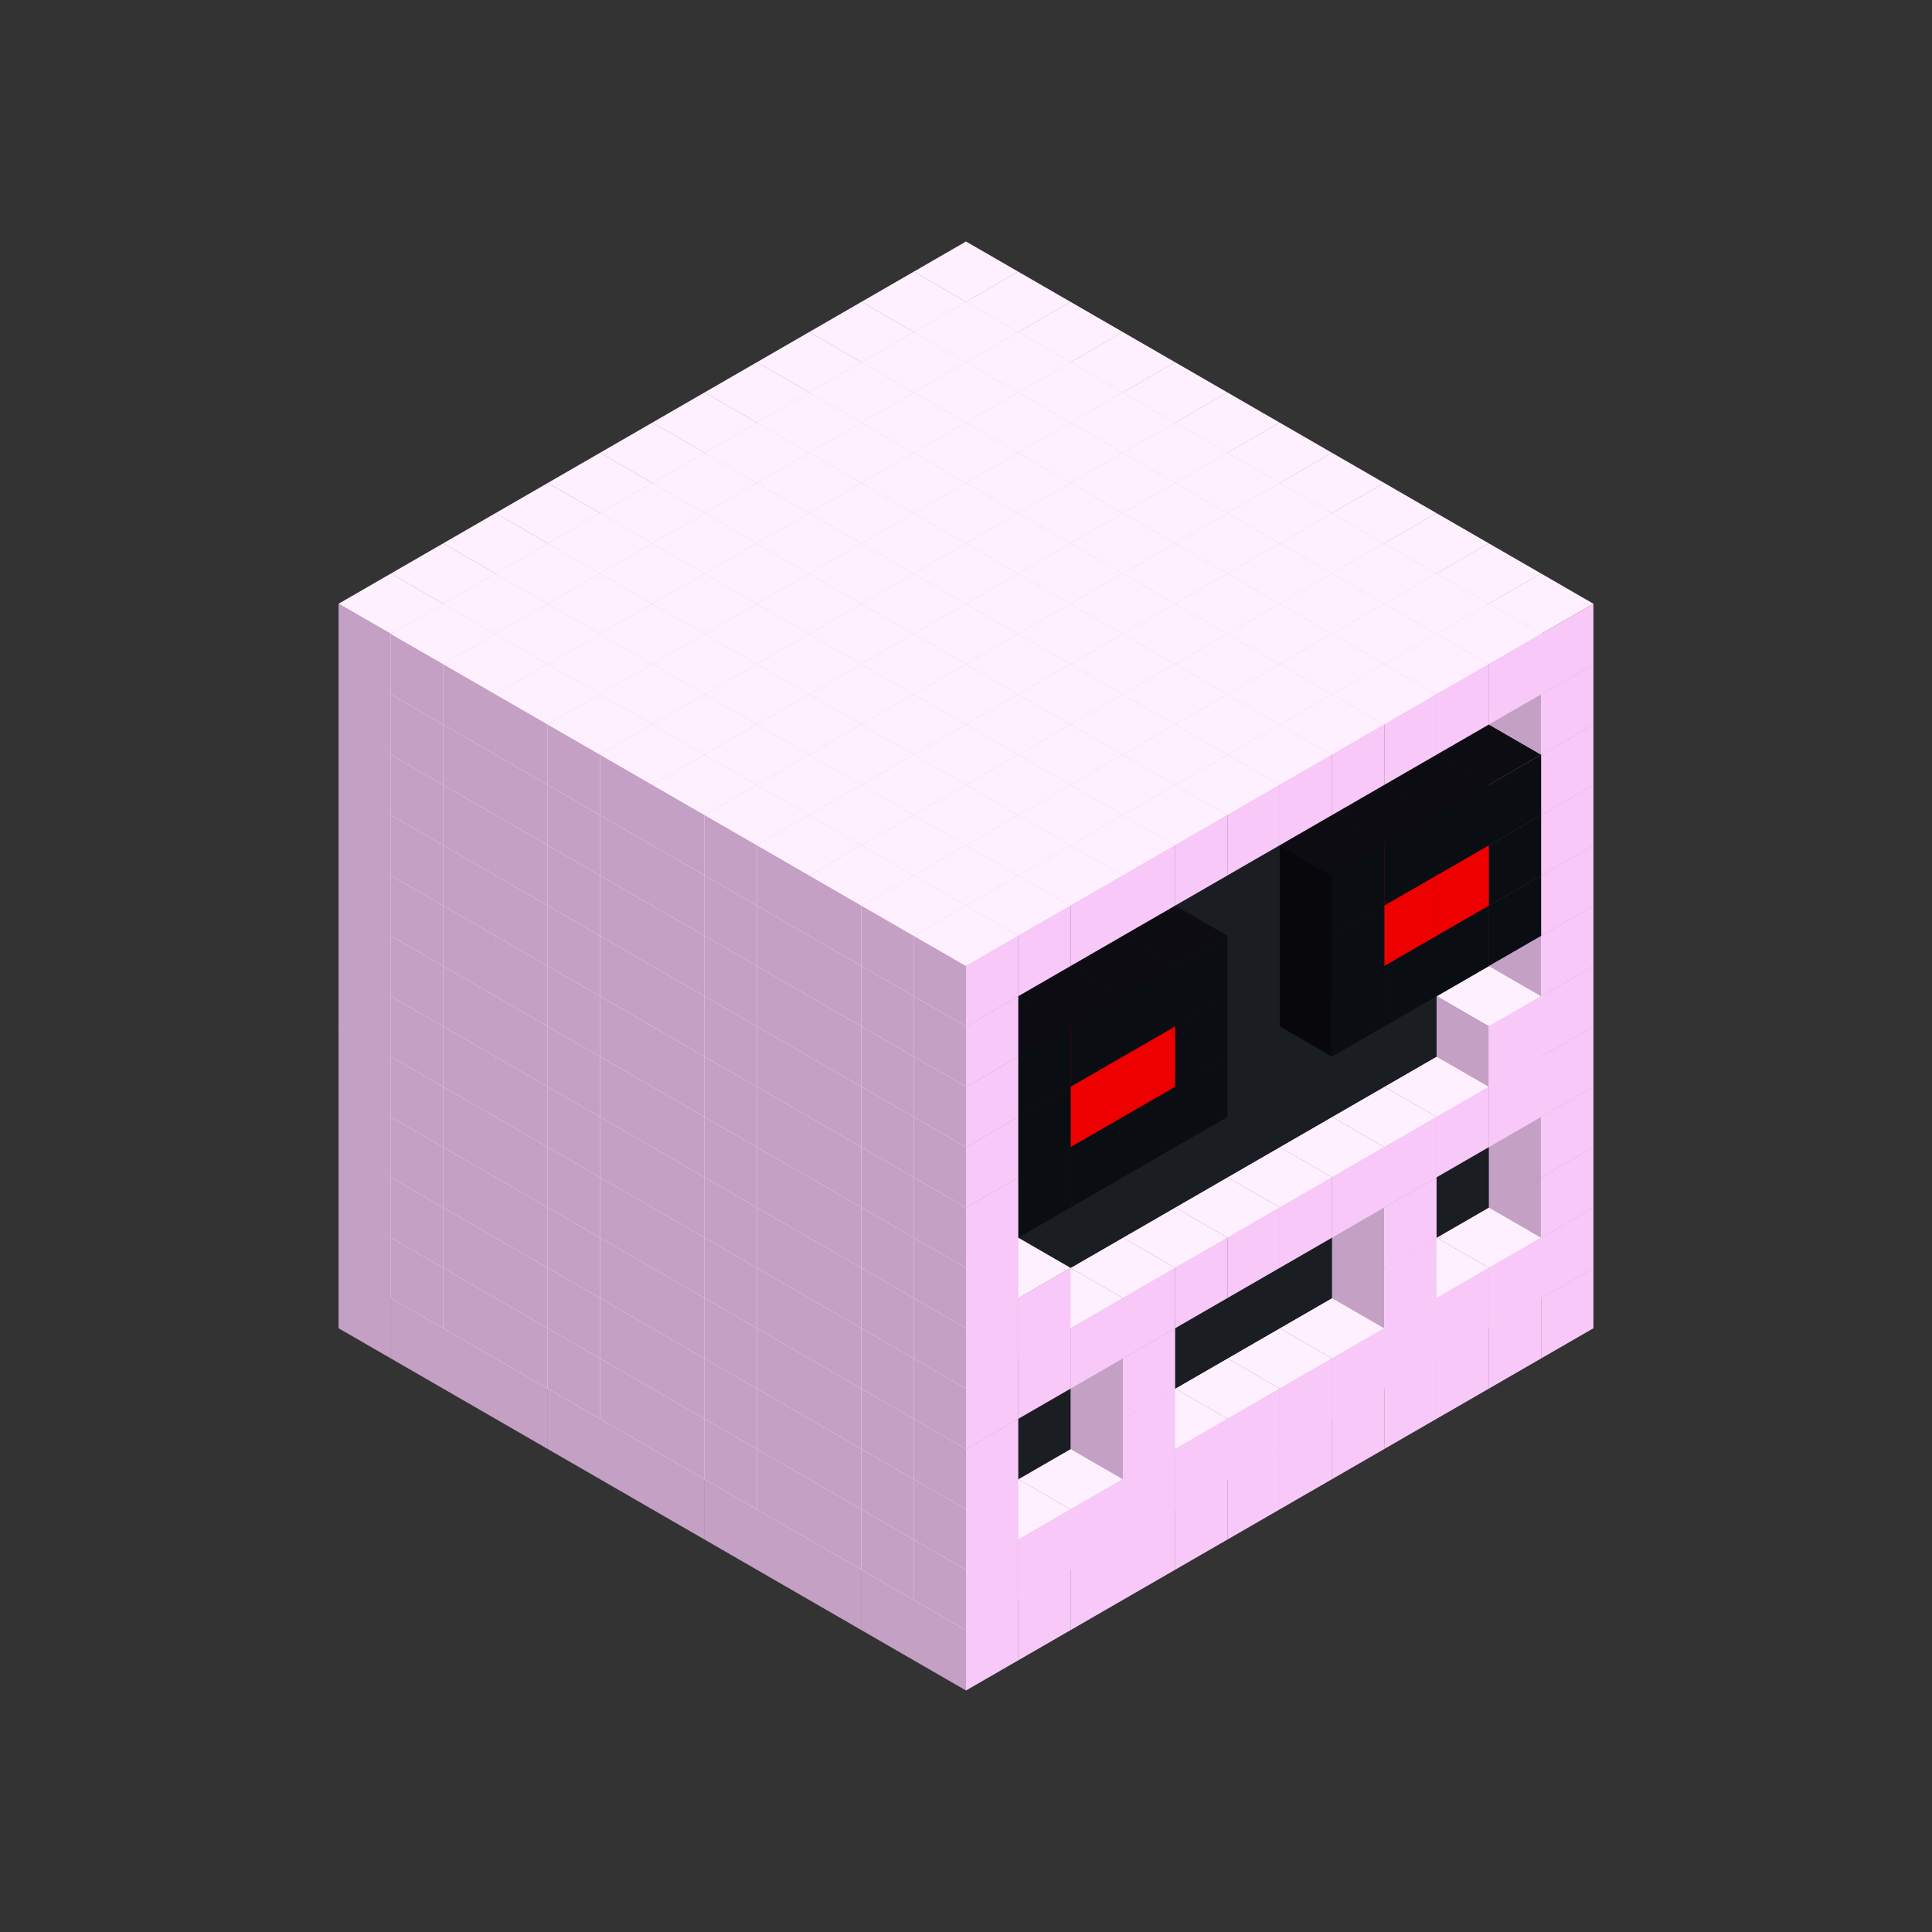 
<svg width='600' height='600' viewBox='4436371 5550000 3200000 3200000' xmlns='http://www.w3.org/2000/svg' xmlns:xlink='http://www.w3.org/1999/xlink'>
<rect x="4436371" y="5550000" width="3200000" height="3200000" fill="#333333" stroke="none"/>
<use xlink:href='#v-0x000001e8-1' transform='translate(983738,3600000)'/>
<use xlink:href='#v-0x000001e8-1' transform='translate(1070341,3650000)'/>
<use xlink:href='#v-0x000001e8-1' transform='translate(1156944,3700000)'/>
<use xlink:href='#v-0x000001e8-1' transform='translate(1243547,3750000)'/>
<use xlink:href='#v-0x000001e8-1' transform='translate(1330150,3800000)'/>
<use xlink:href='#v-0x000001e8-1' transform='translate(1416753,3850000)'/>
<use xlink:href='#v-0x000001e8-1' transform='translate(1503356,3900000)'/>
<use xlink:href='#v-0x000001e8-1' transform='translate(1589959,3950000)'/>
<use xlink:href='#v-0x000001e8-1' transform='translate(1676562,4000000)'/>
<use xlink:href='#v-0x000001e8-1' transform='translate(1763165,4050000)'/>
<use xlink:href='#v-0x000001e8-1' transform='translate(1849768,4100000)'/>
<use xlink:href='#v-0x000001e8-1' transform='translate(2889004,3600000)'/>
<use xlink:href='#v-0x000001e8-1' transform='translate(2802401,3650000)'/>
<use xlink:href='#v-0x000001e8-1' transform='translate(2715798,3700000)'/>
<use xlink:href='#v-0x000001e8-1' transform='translate(2629195,3750000)'/>
<use xlink:href='#v-0x000001e8-1' transform='translate(2542592,3800000)'/>
<use xlink:href='#v-0x000001e8-1' transform='translate(2455989,3850000)'/>
<use xlink:href='#v-0x000001e8-1' transform='translate(2369386,3900000)'/>
<use xlink:href='#v-0x000001e8-1' transform='translate(2282783,3950000)'/>
<use xlink:href='#v-0x000001e8-1' transform='translate(2196180,4000000)'/>
<use xlink:href='#v-0x000001e8-1' transform='translate(2109577,4050000)'/>
<use xlink:href='#v-0x000001e8-1' transform='translate(2022974,4100000)'/>
<use xlink:href='#v-0x000001e8-1' transform='translate(1936371,4150000)'/>
<use xlink:href='#v-0x000001e8-1' transform='translate(983738,3500000)'/>
<use xlink:href='#v-0x000001e8-1' transform='translate(1070341,3550000)'/>
<use xlink:href='#v-0x000001e8-1' transform='translate(1156944,3600000)'/>
<use xlink:href='#v-0x000001e8-1' transform='translate(1243547,3650000)'/>
<use xlink:href='#v-0x000001e8-1' transform='translate(1330150,3700000)'/>
<use xlink:href='#v-0x000001e8-1' transform='translate(1416753,3750000)'/>
<use xlink:href='#v-0x000001e8-1' transform='translate(1503356,3800000)'/>
<use xlink:href='#v-0x000001e8-1' transform='translate(1589959,3850000)'/>
<use xlink:href='#v-0x000001e8-1' transform='translate(1676562,3900000)'/>
<use xlink:href='#v-0x000001e8-1' transform='translate(1763165,3950000)'/>
<use xlink:href='#v-0x000001e8-2' transform='translate(2715798,3500000)'/>
<use xlink:href='#v-0x000001e8-2' transform='translate(2629195,3550000)'/>
<use xlink:href='#v-0x000001e8-2' transform='translate(2542592,3600000)'/>
<use xlink:href='#v-0x000001e8-2' transform='translate(2455989,3650000)'/>
<use xlink:href='#v-0x000001e8-2' transform='translate(2369386,3700000)'/>
<use xlink:href='#v-0x000001e8-2' transform='translate(2282783,3750000)'/>
<use xlink:href='#v-0x000001e8-2' transform='translate(2196180,3800000)'/>
<use xlink:href='#v-0x000001e8-2' transform='translate(2109577,3850000)'/>
<use xlink:href='#v-0x000001e8-2' transform='translate(2022974,3900000)'/>
<use xlink:href='#v-0x000001e8-2' transform='translate(1936371,3950000)'/>
<use xlink:href='#v-0x000001e8-1' transform='translate(1849768,4000000)'/>
<use xlink:href='#v-0x000001e8-1' transform='translate(2889004,3500000)'/>
<use xlink:href='#v-0x000001e8-1' transform='translate(2802401,3550000)'/>
<use xlink:href='#v-0x000001e8-1' transform='translate(2715798,3600000)'/>
<use xlink:href='#v-0x000001e8-1' transform='translate(2629195,3650000)'/>
<use xlink:href='#v-0x000001e8-1' transform='translate(2542592,3700000)'/>
<use xlink:href='#v-0x000001e8-1' transform='translate(2455989,3750000)'/>
<use xlink:href='#v-0x000001e8-1' transform='translate(2369386,3800000)'/>
<use xlink:href='#v-0x000001e8-1' transform='translate(2282783,3850000)'/>
<use xlink:href='#v-0x000001e8-1' transform='translate(2196180,3900000)'/>
<use xlink:href='#v-0x000001e8-1' transform='translate(2109577,3950000)'/>
<use xlink:href='#v-0x000001e8-1' transform='translate(2022974,4000000)'/>
<use xlink:href='#v-0x000001e8-1' transform='translate(1936371,4050000)'/>
<use xlink:href='#v-0x000001e8-1' transform='translate(983738,3400000)'/>
<use xlink:href='#v-0x000001e8-1' transform='translate(1070341,3450000)'/>
<use xlink:href='#v-0x000001e8-1' transform='translate(1156944,3500000)'/>
<use xlink:href='#v-0x000001e8-1' transform='translate(1243547,3550000)'/>
<use xlink:href='#v-0x000001e8-1' transform='translate(1330150,3600000)'/>
<use xlink:href='#v-0x000001e8-1' transform='translate(1416753,3650000)'/>
<use xlink:href='#v-0x000001e8-1' transform='translate(1503356,3700000)'/>
<use xlink:href='#v-0x000001e8-1' transform='translate(1589959,3750000)'/>
<use xlink:href='#v-0x000001e8-1' transform='translate(1676562,3800000)'/>
<use xlink:href='#v-0x000001e8-1' transform='translate(1763165,3850000)'/>
<use xlink:href='#v-0x000001e8-4' transform='translate(2715798,3400000)'/>
<use xlink:href='#v-0x000001e8-4' transform='translate(2629195,3450000)'/>
<use xlink:href='#v-0x000001e8-4' transform='translate(2542592,3500000)'/>
<use xlink:href='#v-0x000001e8-4' transform='translate(2455989,3550000)'/>
<use xlink:href='#v-0x000001e8-4' transform='translate(2369386,3600000)'/>
<use xlink:href='#v-0x000001e8-4' transform='translate(2282783,3650000)'/>
<use xlink:href='#v-0x000001e8-4' transform='translate(2196180,3700000)'/>
<use xlink:href='#v-0x000001e8-4' transform='translate(2109577,3750000)'/>
<use xlink:href='#v-0x000001e8-4' transform='translate(2022974,3800000)'/>
<use xlink:href='#v-0x000001e8-4' transform='translate(1936371,3850000)'/>
<use xlink:href='#v-0x000001e8-1' transform='translate(1849768,3900000)'/>
<use xlink:href='#v-0x000001e8-1' transform='translate(2889004,3400000)'/>
<use xlink:href='#v-0x000001e8-1' transform='translate(2629195,3550000)'/>
<use xlink:href='#v-0x000001e8-1' transform='translate(2196180,3800000)'/>
<use xlink:href='#v-0x000001e8-1' transform='translate(1936371,3950000)'/>
<use xlink:href='#v-0x000001e8-1' transform='translate(983738,3300000)'/>
<use xlink:href='#v-0x000001e8-1' transform='translate(1070341,3350000)'/>
<use xlink:href='#v-0x000001e8-1' transform='translate(1156944,3400000)'/>
<use xlink:href='#v-0x000001e8-1' transform='translate(1243547,3450000)'/>
<use xlink:href='#v-0x000001e8-1' transform='translate(1330150,3500000)'/>
<use xlink:href='#v-0x000001e8-1' transform='translate(1416753,3550000)'/>
<use xlink:href='#v-0x000001e8-1' transform='translate(1503356,3600000)'/>
<use xlink:href='#v-0x000001e8-1' transform='translate(1589959,3650000)'/>
<use xlink:href='#v-0x000001e8-1' transform='translate(1676562,3700000)'/>
<use xlink:href='#v-0x000001e8-1' transform='translate(1763165,3750000)'/>
<use xlink:href='#v-0x000001e8-4' transform='translate(2715798,3300000)'/>
<use xlink:href='#v-0x000001e8-4' transform='translate(2629195,3350000)'/>
<use xlink:href='#v-0x000001e8-4' transform='translate(2542592,3400000)'/>
<use xlink:href='#v-0x000001e8-4' transform='translate(2455989,3450000)'/>
<use xlink:href='#v-0x000001e8-4' transform='translate(2369386,3500000)'/>
<use xlink:href='#v-0x000001e8-4' transform='translate(2282783,3550000)'/>
<use xlink:href='#v-0x000001e8-4' transform='translate(2196180,3600000)'/>
<use xlink:href='#v-0x000001e8-4' transform='translate(2109577,3650000)'/>
<use xlink:href='#v-0x000001e8-4' transform='translate(2022974,3700000)'/>
<use xlink:href='#v-0x000001e8-4' transform='translate(1936371,3750000)'/>
<use xlink:href='#v-0x000001e8-1' transform='translate(1849768,3800000)'/>
<use xlink:href='#v-0x000001e8-1' transform='translate(2889004,3300000)'/>
<use xlink:href='#v-0x000001e8-1' transform='translate(2629195,3450000)'/>
<use xlink:href='#v-0x000001e8-1' transform='translate(2196180,3700000)'/>
<use xlink:href='#v-0x000001e8-1' transform='translate(1936371,3850000)'/>
<use xlink:href='#v-0x000001e8-1' transform='translate(983738,3200000)'/>
<use xlink:href='#v-0x000001e8-1' transform='translate(1070341,3250000)'/>
<use xlink:href='#v-0x000001e8-1' transform='translate(1156944,3300000)'/>
<use xlink:href='#v-0x000001e8-1' transform='translate(1243547,3350000)'/>
<use xlink:href='#v-0x000001e8-1' transform='translate(1330150,3400000)'/>
<use xlink:href='#v-0x000001e8-1' transform='translate(1416753,3450000)'/>
<use xlink:href='#v-0x000001e8-1' transform='translate(1503356,3500000)'/>
<use xlink:href='#v-0x000001e8-1' transform='translate(1589959,3550000)'/>
<use xlink:href='#v-0x000001e8-1' transform='translate(1676562,3600000)'/>
<use xlink:href='#v-0x000001e8-1' transform='translate(1763165,3650000)'/>
<use xlink:href='#v-0x000001e8-2' transform='translate(2715798,3200000)'/>
<use xlink:href='#v-0x000001e8-2' transform='translate(2629195,3250000)'/>
<use xlink:href='#v-0x000001e8-2' transform='translate(2542592,3300000)'/>
<use xlink:href='#v-0x000001e8-2' transform='translate(2455989,3350000)'/>
<use xlink:href='#v-0x000001e8-2' transform='translate(2369386,3400000)'/>
<use xlink:href='#v-0x000001e8-2' transform='translate(2282783,3450000)'/>
<use xlink:href='#v-0x000001e8-2' transform='translate(2196180,3500000)'/>
<use xlink:href='#v-0x000001e8-2' transform='translate(2109577,3550000)'/>
<use xlink:href='#v-0x000001e8-2' transform='translate(2022974,3600000)'/>
<use xlink:href='#v-0x000001e8-2' transform='translate(1936371,3650000)'/>
<use xlink:href='#v-0x000001e8-1' transform='translate(1849768,3700000)'/>
<use xlink:href='#v-0x000001e8-1' transform='translate(2889004,3200000)'/>
<use xlink:href='#v-0x000001e8-1' transform='translate(2802401,3250000)'/>
<use xlink:href='#v-0x000001e8-1' transform='translate(2715798,3300000)'/>
<use xlink:href='#v-0x000001e8-1' transform='translate(2629195,3350000)'/>
<use xlink:href='#v-0x000001e8-1' transform='translate(2542592,3400000)'/>
<use xlink:href='#v-0x000001e8-1' transform='translate(2455989,3450000)'/>
<use xlink:href='#v-0x000001e8-1' transform='translate(2369386,3500000)'/>
<use xlink:href='#v-0x000001e8-1' transform='translate(2282783,3550000)'/>
<use xlink:href='#v-0x000001e8-1' transform='translate(2196180,3600000)'/>
<use xlink:href='#v-0x000001e8-1' transform='translate(2109577,3650000)'/>
<use xlink:href='#v-0x000001e8-1' transform='translate(2022974,3700000)'/>
<use xlink:href='#v-0x000001e8-1' transform='translate(1936371,3750000)'/>
<use xlink:href='#v-0x000001e8-1' transform='translate(983738,3100000)'/>
<use xlink:href='#v-0x000001e8-1' transform='translate(1070341,3150000)'/>
<use xlink:href='#v-0x000001e8-1' transform='translate(1156944,3200000)'/>
<use xlink:href='#v-0x000001e8-1' transform='translate(1243547,3250000)'/>
<use xlink:href='#v-0x000001e8-1' transform='translate(1330150,3300000)'/>
<use xlink:href='#v-0x000001e8-1' transform='translate(1416753,3350000)'/>
<use xlink:href='#v-0x000001e8-1' transform='translate(1503356,3400000)'/>
<use xlink:href='#v-0x000001e8-1' transform='translate(1589959,3450000)'/>
<use xlink:href='#v-0x000001e8-1' transform='translate(1676562,3500000)'/>
<use xlink:href='#v-0x000001e8-1' transform='translate(1763165,3550000)'/>
<use xlink:href='#v-0x000001e8-2' transform='translate(2715798,3100000)'/>
<use xlink:href='#v-0x000001e8-2' transform='translate(2629195,3150000)'/>
<use xlink:href='#v-0x000001e8-2' transform='translate(2542592,3200000)'/>
<use xlink:href='#v-0x000001e8-2' transform='translate(2455989,3250000)'/>
<use xlink:href='#v-0x000001e8-2' transform='translate(2369386,3300000)'/>
<use xlink:href='#v-0x000001e8-2' transform='translate(2282783,3350000)'/>
<use xlink:href='#v-0x000001e8-2' transform='translate(2196180,3400000)'/>
<use xlink:href='#v-0x000001e8-2' transform='translate(2109577,3450000)'/>
<use xlink:href='#v-0x000001e8-2' transform='translate(2022974,3500000)'/>
<use xlink:href='#v-0x000001e8-2' transform='translate(1936371,3550000)'/>
<use xlink:href='#v-0x000001e8-1' transform='translate(1849768,3600000)'/>
<use xlink:href='#v-0x000001e8-1' transform='translate(2889004,3100000)'/>
<use xlink:href='#v-0x000001e8-1' transform='translate(2802401,3150000)'/>
<use xlink:href='#v-0x000001e8-1' transform='translate(2022974,3600000)'/>
<use xlink:href='#v-0x000001e8-1' transform='translate(1936371,3650000)'/>
<use xlink:href='#v-0x000001e8-1' transform='translate(983738,3000000)'/>
<use xlink:href='#v-0x000001e8-1' transform='translate(1070341,3050000)'/>
<use xlink:href='#v-0x000001e8-1' transform='translate(1156944,3100000)'/>
<use xlink:href='#v-0x000001e8-1' transform='translate(1243547,3150000)'/>
<use xlink:href='#v-0x000001e8-1' transform='translate(1330150,3200000)'/>
<use xlink:href='#v-0x000001e8-1' transform='translate(1416753,3250000)'/>
<use xlink:href='#v-0x000001e8-1' transform='translate(1503356,3300000)'/>
<use xlink:href='#v-0x000001e8-1' transform='translate(1589959,3350000)'/>
<use xlink:href='#v-0x000001e8-1' transform='translate(1676562,3400000)'/>
<use xlink:href='#v-0x000001e8-1' transform='translate(1763165,3450000)'/>
<use xlink:href='#v-0x000001e8-2' transform='translate(2715798,3000000)'/>
<use xlink:href='#v-0x000001e8-2' transform='translate(2629195,3050000)'/>
<use xlink:href='#v-0x000001e8-2' transform='translate(2542592,3100000)'/>
<use xlink:href='#v-0x000001e8-2' transform='translate(2455989,3150000)'/>
<use xlink:href='#v-0x000001e8-2' transform='translate(2369386,3200000)'/>
<use xlink:href='#v-0x000001e8-2' transform='translate(2282783,3250000)'/>
<use xlink:href='#v-0x000001e8-2' transform='translate(2196180,3300000)'/>
<use xlink:href='#v-0x000001e8-2' transform='translate(2109577,3350000)'/>
<use xlink:href='#v-0x000001e8-2' transform='translate(2022974,3400000)'/>
<use xlink:href='#v-0x000001e8-2' transform='translate(1936371,3450000)'/>
<use xlink:href='#v-0x000001e8-1' transform='translate(1849768,3500000)'/>
<use xlink:href='#v-0x000001e8-1' transform='translate(2889004,3000000)'/>
<use xlink:href='#v-0x000001e8-1' transform='translate(1936371,3550000)'/>
<use xlink:href='#v-0x000001e8-1' transform='translate(983738,2900000)'/>
<use xlink:href='#v-0x000001e8-1' transform='translate(1070341,2950000)'/>
<use xlink:href='#v-0x000001e8-1' transform='translate(1156944,3000000)'/>
<use xlink:href='#v-0x000001e8-1' transform='translate(1243547,3050000)'/>
<use xlink:href='#v-0x000001e8-1' transform='translate(1330150,3100000)'/>
<use xlink:href='#v-0x000001e8-1' transform='translate(1416753,3150000)'/>
<use xlink:href='#v-0x000001e8-1' transform='translate(1503356,3200000)'/>
<use xlink:href='#v-0x000001e8-1' transform='translate(1589959,3250000)'/>
<use xlink:href='#v-0x000001e8-1' transform='translate(1676562,3300000)'/>
<use xlink:href='#v-0x000001e8-1' transform='translate(1763165,3350000)'/>
<use xlink:href='#v-0x000001e8-2' transform='translate(2715798,2900000)'/>
<use xlink:href='#v-0x000001e8-2' transform='translate(2629195,2950000)'/>
<use xlink:href='#v-0x000001e8-2' transform='translate(2542592,3000000)'/>
<use xlink:href='#v-0x000001e8-2' transform='translate(2455989,3050000)'/>
<use xlink:href='#v-0x000001e8-2' transform='translate(2369386,3100000)'/>
<use xlink:href='#v-0x000001e8-2' transform='translate(2282783,3150000)'/>
<use xlink:href='#v-0x000001e8-2' transform='translate(2196180,3200000)'/>
<use xlink:href='#v-0x000001e8-2' transform='translate(2109577,3250000)'/>
<use xlink:href='#v-0x000001e8-2' transform='translate(2022974,3300000)'/>
<use xlink:href='#v-0x000001e8-2' transform='translate(1936371,3350000)'/>
<use xlink:href='#v-0x000001e8-1' transform='translate(1849768,3400000)'/>
<use xlink:href='#v-0x000001e8-1' transform='translate(2889004,2900000)'/>
<use xlink:href='#v-0x000001e8-5' transform='translate(2802401,2950000)'/>
<use xlink:href='#v-0x000001e8-5' transform='translate(2715798,3000000)'/>
<use xlink:href='#v-0x000001e8-5' transform='translate(2629195,3050000)'/>
<use xlink:href='#v-0x000001e8-5' transform='translate(2542592,3100000)'/>
<use xlink:href='#v-0x000001e8-5' transform='translate(2282783,3250000)'/>
<use xlink:href='#v-0x000001e8-5' transform='translate(2196180,3300000)'/>
<use xlink:href='#v-0x000001e8-5' transform='translate(2109577,3350000)'/>
<use xlink:href='#v-0x000001e8-5' transform='translate(2022974,3400000)'/>
<use xlink:href='#v-0x000001e8-1' transform='translate(1936371,3450000)'/>
<use xlink:href='#v-0x000001e8-1' transform='translate(983738,2800000)'/>
<use xlink:href='#v-0x000001e8-1' transform='translate(1070341,2850000)'/>
<use xlink:href='#v-0x000001e8-1' transform='translate(1156944,2900000)'/>
<use xlink:href='#v-0x000001e8-1' transform='translate(1243547,2950000)'/>
<use xlink:href='#v-0x000001e8-1' transform='translate(1330150,3000000)'/>
<use xlink:href='#v-0x000001e8-1' transform='translate(1416753,3050000)'/>
<use xlink:href='#v-0x000001e8-1' transform='translate(1503356,3100000)'/>
<use xlink:href='#v-0x000001e8-1' transform='translate(1589959,3150000)'/>
<use xlink:href='#v-0x000001e8-1' transform='translate(1676562,3200000)'/>
<use xlink:href='#v-0x000001e8-1' transform='translate(1763165,3250000)'/>
<use xlink:href='#v-0x000001e8-2' transform='translate(2715798,2800000)'/>
<use xlink:href='#v-0x000001e8-2' transform='translate(2629195,2850000)'/>
<use xlink:href='#v-0x000001e8-2' transform='translate(2542592,2900000)'/>
<use xlink:href='#v-0x000001e8-2' transform='translate(2455989,2950000)'/>
<use xlink:href='#v-0x000001e8-2' transform='translate(2369386,3000000)'/>
<use xlink:href='#v-0x000001e8-2' transform='translate(2282783,3050000)'/>
<use xlink:href='#v-0x000001e8-2' transform='translate(2196180,3100000)'/>
<use xlink:href='#v-0x000001e8-2' transform='translate(2109577,3150000)'/>
<use xlink:href='#v-0x000001e8-2' transform='translate(2022974,3200000)'/>
<use xlink:href='#v-0x000001e8-2' transform='translate(1936371,3250000)'/>
<use xlink:href='#v-0x000001e8-1' transform='translate(1849768,3300000)'/>
<use xlink:href='#v-0x000001e8-1' transform='translate(2889004,2800000)'/>
<use xlink:href='#v-0x000001e8-5' transform='translate(2802401,2850000)'/>
<use xlink:href='#v-0x000001e8-6' transform='translate(2715798,2900000)'/>
<use xlink:href='#v-0x000001e8-6' transform='translate(2629195,2950000)'/>
<use xlink:href='#v-0x000001e8-5' transform='translate(2542592,3000000)'/>
<use xlink:href='#v-0x000001e8-5' transform='translate(2282783,3150000)'/>
<use xlink:href='#v-0x000001e8-6' transform='translate(2196180,3200000)'/>
<use xlink:href='#v-0x000001e8-6' transform='translate(2109577,3250000)'/>
<use xlink:href='#v-0x000001e8-5' transform='translate(2022974,3300000)'/>
<use xlink:href='#v-0x000001e8-1' transform='translate(1936371,3350000)'/>
<use xlink:href='#v-0x000001e8-1' transform='translate(983738,2700000)'/>
<use xlink:href='#v-0x000001e8-1' transform='translate(1070341,2750000)'/>
<use xlink:href='#v-0x000001e8-1' transform='translate(1156944,2800000)'/>
<use xlink:href='#v-0x000001e8-1' transform='translate(1243547,2850000)'/>
<use xlink:href='#v-0x000001e8-1' transform='translate(1330150,2900000)'/>
<use xlink:href='#v-0x000001e8-1' transform='translate(1416753,2950000)'/>
<use xlink:href='#v-0x000001e8-1' transform='translate(1503356,3000000)'/>
<use xlink:href='#v-0x000001e8-1' transform='translate(1589959,3050000)'/>
<use xlink:href='#v-0x000001e8-1' transform='translate(1676562,3100000)'/>
<use xlink:href='#v-0x000001e8-1' transform='translate(1763165,3150000)'/>
<use xlink:href='#v-0x000001e8-2' transform='translate(2715798,2700000)'/>
<use xlink:href='#v-0x000001e8-2' transform='translate(2629195,2750000)'/>
<use xlink:href='#v-0x000001e8-2' transform='translate(2542592,2800000)'/>
<use xlink:href='#v-0x000001e8-2' transform='translate(2455989,2850000)'/>
<use xlink:href='#v-0x000001e8-2' transform='translate(2369386,2900000)'/>
<use xlink:href='#v-0x000001e8-2' transform='translate(2282783,2950000)'/>
<use xlink:href='#v-0x000001e8-2' transform='translate(2196180,3000000)'/>
<use xlink:href='#v-0x000001e8-2' transform='translate(2109577,3050000)'/>
<use xlink:href='#v-0x000001e8-2' transform='translate(2022974,3100000)'/>
<use xlink:href='#v-0x000001e8-2' transform='translate(1936371,3150000)'/>
<use xlink:href='#v-0x000001e8-1' transform='translate(1849768,3200000)'/>
<use xlink:href='#v-0x000001e8-1' transform='translate(2889004,2700000)'/>
<use xlink:href='#v-0x000001e8-5' transform='translate(2802401,2750000)'/>
<use xlink:href='#v-0x000001e8-5' transform='translate(2715798,2800000)'/>
<use xlink:href='#v-0x000001e8-5' transform='translate(2629195,2850000)'/>
<use xlink:href='#v-0x000001e8-5' transform='translate(2542592,2900000)'/>
<use xlink:href='#v-0x000001e8-5' transform='translate(2282783,3050000)'/>
<use xlink:href='#v-0x000001e8-5' transform='translate(2196180,3100000)'/>
<use xlink:href='#v-0x000001e8-5' transform='translate(2109577,3150000)'/>
<use xlink:href='#v-0x000001e8-5' transform='translate(2022974,3200000)'/>
<use xlink:href='#v-0x000001e8-1' transform='translate(1936371,3250000)'/>
<use xlink:href='#v-0x000001e8-1' transform='translate(983738,2600000)'/>
<use xlink:href='#v-0x000001e8-1' transform='translate(1070341,2650000)'/>
<use xlink:href='#v-0x000001e8-1' transform='translate(1156944,2700000)'/>
<use xlink:href='#v-0x000001e8-1' transform='translate(1243547,2750000)'/>
<use xlink:href='#v-0x000001e8-1' transform='translate(1330150,2800000)'/>
<use xlink:href='#v-0x000001e8-1' transform='translate(1416753,2850000)'/>
<use xlink:href='#v-0x000001e8-1' transform='translate(1503356,2900000)'/>
<use xlink:href='#v-0x000001e8-1' transform='translate(1589959,2950000)'/>
<use xlink:href='#v-0x000001e8-1' transform='translate(1676562,3000000)'/>
<use xlink:href='#v-0x000001e8-1' transform='translate(1763165,3050000)'/>
<use xlink:href='#v-0x000001e8-2' transform='translate(2715798,2600000)'/>
<use xlink:href='#v-0x000001e8-2' transform='translate(2629195,2650000)'/>
<use xlink:href='#v-0x000001e8-2' transform='translate(2542592,2700000)'/>
<use xlink:href='#v-0x000001e8-2' transform='translate(2455989,2750000)'/>
<use xlink:href='#v-0x000001e8-2' transform='translate(2369386,2800000)'/>
<use xlink:href='#v-0x000001e8-2' transform='translate(2282783,2850000)'/>
<use xlink:href='#v-0x000001e8-2' transform='translate(2196180,2900000)'/>
<use xlink:href='#v-0x000001e8-2' transform='translate(2109577,2950000)'/>
<use xlink:href='#v-0x000001e8-2' transform='translate(2022974,3000000)'/>
<use xlink:href='#v-0x000001e8-2' transform='translate(1936371,3050000)'/>
<use xlink:href='#v-0x000001e8-1' transform='translate(1849768,3100000)'/>
<use xlink:href='#v-0x000001e8-1' transform='translate(2889004,2600000)'/>
<use xlink:href='#v-0x000001e8-1' transform='translate(1936371,3150000)'/>
<use xlink:href='#v-0x000001e8-1' transform='translate(1936371,1950000)'/>
<use xlink:href='#v-0x000001e8-1' transform='translate(1849768,2000000)'/>
<use xlink:href='#v-0x000001e8-1' transform='translate(1763165,2050000)'/>
<use xlink:href='#v-0x000001e8-1' transform='translate(1676562,2100000)'/>
<use xlink:href='#v-0x000001e8-1' transform='translate(1589959,2150000)'/>
<use xlink:href='#v-0x000001e8-1' transform='translate(1503356,2200000)'/>
<use xlink:href='#v-0x000001e8-1' transform='translate(1416753,2250000)'/>
<use xlink:href='#v-0x000001e8-1' transform='translate(1330150,2300000)'/>
<use xlink:href='#v-0x000001e8-1' transform='translate(1243547,2350000)'/>
<use xlink:href='#v-0x000001e8-1' transform='translate(1156944,2400000)'/>
<use xlink:href='#v-0x000001e8-1' transform='translate(1070341,2450000)'/>
<use xlink:href='#v-0x000001e8-1' transform='translate(983738,2500000)'/>
<use xlink:href='#v-0x000001e8-1' transform='translate(2022974,2000000)'/>
<use xlink:href='#v-0x000001e8-1' transform='translate(1936371,2050000)'/>
<use xlink:href='#v-0x000001e8-1' transform='translate(1849768,2100000)'/>
<use xlink:href='#v-0x000001e8-1' transform='translate(1763165,2150000)'/>
<use xlink:href='#v-0x000001e8-1' transform='translate(1676562,2200000)'/>
<use xlink:href='#v-0x000001e8-1' transform='translate(1589959,2250000)'/>
<use xlink:href='#v-0x000001e8-1' transform='translate(1503356,2300000)'/>
<use xlink:href='#v-0x000001e8-1' transform='translate(1416753,2350000)'/>
<use xlink:href='#v-0x000001e8-1' transform='translate(1330150,2400000)'/>
<use xlink:href='#v-0x000001e8-1' transform='translate(1243547,2450000)'/>
<use xlink:href='#v-0x000001e8-1' transform='translate(1156944,2500000)'/>
<use xlink:href='#v-0x000001e8-1' transform='translate(1070341,2550000)'/>
<use xlink:href='#v-0x000001e8-1' transform='translate(2109577,2050000)'/>
<use xlink:href='#v-0x000001e8-1' transform='translate(2022974,2100000)'/>
<use xlink:href='#v-0x000001e8-1' transform='translate(1936371,2150000)'/>
<use xlink:href='#v-0x000001e8-1' transform='translate(1849768,2200000)'/>
<use xlink:href='#v-0x000001e8-1' transform='translate(1763165,2250000)'/>
<use xlink:href='#v-0x000001e8-1' transform='translate(1676562,2300000)'/>
<use xlink:href='#v-0x000001e8-1' transform='translate(1589959,2350000)'/>
<use xlink:href='#v-0x000001e8-1' transform='translate(1503356,2400000)'/>
<use xlink:href='#v-0x000001e8-1' transform='translate(1416753,2450000)'/>
<use xlink:href='#v-0x000001e8-1' transform='translate(1330150,2500000)'/>
<use xlink:href='#v-0x000001e8-1' transform='translate(1243547,2550000)'/>
<use xlink:href='#v-0x000001e8-1' transform='translate(1156944,2600000)'/>
<use xlink:href='#v-0x000001e8-1' transform='translate(2196180,2100000)'/>
<use xlink:href='#v-0x000001e8-1' transform='translate(2109577,2150000)'/>
<use xlink:href='#v-0x000001e8-1' transform='translate(2022974,2200000)'/>
<use xlink:href='#v-0x000001e8-1' transform='translate(1936371,2250000)'/>
<use xlink:href='#v-0x000001e8-1' transform='translate(1849768,2300000)'/>
<use xlink:href='#v-0x000001e8-1' transform='translate(1763165,2350000)'/>
<use xlink:href='#v-0x000001e8-1' transform='translate(1676562,2400000)'/>
<use xlink:href='#v-0x000001e8-1' transform='translate(1589959,2450000)'/>
<use xlink:href='#v-0x000001e8-1' transform='translate(1503356,2500000)'/>
<use xlink:href='#v-0x000001e8-1' transform='translate(1416753,2550000)'/>
<use xlink:href='#v-0x000001e8-1' transform='translate(1330150,2600000)'/>
<use xlink:href='#v-0x000001e8-1' transform='translate(1243547,2650000)'/>
<use xlink:href='#v-0x000001e8-1' transform='translate(2282783,2150000)'/>
<use xlink:href='#v-0x000001e8-1' transform='translate(2196180,2200000)'/>
<use xlink:href='#v-0x000001e8-1' transform='translate(2109577,2250000)'/>
<use xlink:href='#v-0x000001e8-1' transform='translate(2022974,2300000)'/>
<use xlink:href='#v-0x000001e8-1' transform='translate(1936371,2350000)'/>
<use xlink:href='#v-0x000001e8-1' transform='translate(1849768,2400000)'/>
<use xlink:href='#v-0x000001e8-1' transform='translate(1763165,2450000)'/>
<use xlink:href='#v-0x000001e8-1' transform='translate(1676562,2500000)'/>
<use xlink:href='#v-0x000001e8-1' transform='translate(1589959,2550000)'/>
<use xlink:href='#v-0x000001e8-1' transform='translate(1503356,2600000)'/>
<use xlink:href='#v-0x000001e8-1' transform='translate(1416753,2650000)'/>
<use xlink:href='#v-0x000001e8-1' transform='translate(1330150,2700000)'/>
<use xlink:href='#v-0x000001e8-1' transform='translate(2369386,2200000)'/>
<use xlink:href='#v-0x000001e8-1' transform='translate(2282783,2250000)'/>
<use xlink:href='#v-0x000001e8-1' transform='translate(2196180,2300000)'/>
<use xlink:href='#v-0x000001e8-1' transform='translate(2109577,2350000)'/>
<use xlink:href='#v-0x000001e8-1' transform='translate(2022974,2400000)'/>
<use xlink:href='#v-0x000001e8-1' transform='translate(1936371,2450000)'/>
<use xlink:href='#v-0x000001e8-1' transform='translate(1849768,2500000)'/>
<use xlink:href='#v-0x000001e8-1' transform='translate(1763165,2550000)'/>
<use xlink:href='#v-0x000001e8-1' transform='translate(1676562,2600000)'/>
<use xlink:href='#v-0x000001e8-1' transform='translate(1589959,2650000)'/>
<use xlink:href='#v-0x000001e8-1' transform='translate(1503356,2700000)'/>
<use xlink:href='#v-0x000001e8-1' transform='translate(1416753,2750000)'/>
<use xlink:href='#v-0x000001e8-1' transform='translate(2455989,2250000)'/>
<use xlink:href='#v-0x000001e8-1' transform='translate(2369386,2300000)'/>
<use xlink:href='#v-0x000001e8-1' transform='translate(2282783,2350000)'/>
<use xlink:href='#v-0x000001e8-1' transform='translate(2196180,2400000)'/>
<use xlink:href='#v-0x000001e8-1' transform='translate(2109577,2450000)'/>
<use xlink:href='#v-0x000001e8-1' transform='translate(2022974,2500000)'/>
<use xlink:href='#v-0x000001e8-1' transform='translate(1936371,2550000)'/>
<use xlink:href='#v-0x000001e8-1' transform='translate(1849768,2600000)'/>
<use xlink:href='#v-0x000001e8-1' transform='translate(1763165,2650000)'/>
<use xlink:href='#v-0x000001e8-1' transform='translate(1676562,2700000)'/>
<use xlink:href='#v-0x000001e8-1' transform='translate(1589959,2750000)'/>
<use xlink:href='#v-0x000001e8-1' transform='translate(1503356,2800000)'/>
<use xlink:href='#v-0x000001e8-1' transform='translate(2542592,2300000)'/>
<use xlink:href='#v-0x000001e8-1' transform='translate(2455989,2350000)'/>
<use xlink:href='#v-0x000001e8-1' transform='translate(2369386,2400000)'/>
<use xlink:href='#v-0x000001e8-1' transform='translate(2282783,2450000)'/>
<use xlink:href='#v-0x000001e8-1' transform='translate(2196180,2500000)'/>
<use xlink:href='#v-0x000001e8-1' transform='translate(2109577,2550000)'/>
<use xlink:href='#v-0x000001e8-1' transform='translate(2022974,2600000)'/>
<use xlink:href='#v-0x000001e8-1' transform='translate(1936371,2650000)'/>
<use xlink:href='#v-0x000001e8-1' transform='translate(1849768,2700000)'/>
<use xlink:href='#v-0x000001e8-1' transform='translate(1763165,2750000)'/>
<use xlink:href='#v-0x000001e8-1' transform='translate(1676562,2800000)'/>
<use xlink:href='#v-0x000001e8-1' transform='translate(1589959,2850000)'/>
<use xlink:href='#v-0x000001e8-1' transform='translate(2629195,2350000)'/>
<use xlink:href='#v-0x000001e8-1' transform='translate(2542592,2400000)'/>
<use xlink:href='#v-0x000001e8-1' transform='translate(2455989,2450000)'/>
<use xlink:href='#v-0x000001e8-1' transform='translate(2369386,2500000)'/>
<use xlink:href='#v-0x000001e8-1' transform='translate(2282783,2550000)'/>
<use xlink:href='#v-0x000001e8-1' transform='translate(2196180,2600000)'/>
<use xlink:href='#v-0x000001e8-1' transform='translate(2109577,2650000)'/>
<use xlink:href='#v-0x000001e8-1' transform='translate(2022974,2700000)'/>
<use xlink:href='#v-0x000001e8-1' transform='translate(1936371,2750000)'/>
<use xlink:href='#v-0x000001e8-1' transform='translate(1849768,2800000)'/>
<use xlink:href='#v-0x000001e8-1' transform='translate(1763165,2850000)'/>
<use xlink:href='#v-0x000001e8-1' transform='translate(1676562,2900000)'/>
<use xlink:href='#v-0x000001e8-1' transform='translate(2715798,2400000)'/>
<use xlink:href='#v-0x000001e8-1' transform='translate(2629195,2450000)'/>
<use xlink:href='#v-0x000001e8-1' transform='translate(2542592,2500000)'/>
<use xlink:href='#v-0x000001e8-1' transform='translate(2455989,2550000)'/>
<use xlink:href='#v-0x000001e8-1' transform='translate(2369386,2600000)'/>
<use xlink:href='#v-0x000001e8-1' transform='translate(2282783,2650000)'/>
<use xlink:href='#v-0x000001e8-1' transform='translate(2196180,2700000)'/>
<use xlink:href='#v-0x000001e8-1' transform='translate(2109577,2750000)'/>
<use xlink:href='#v-0x000001e8-1' transform='translate(2022974,2800000)'/>
<use xlink:href='#v-0x000001e8-1' transform='translate(1936371,2850000)'/>
<use xlink:href='#v-0x000001e8-1' transform='translate(1849768,2900000)'/>
<use xlink:href='#v-0x000001e8-1' transform='translate(1763165,2950000)'/>
<use xlink:href='#v-0x000001e8-1' transform='translate(2802401,2450000)'/>
<use xlink:href='#v-0x000001e8-1' transform='translate(2715798,2500000)'/>
<use xlink:href='#v-0x000001e8-1' transform='translate(2629195,2550000)'/>
<use xlink:href='#v-0x000001e8-1' transform='translate(2542592,2600000)'/>
<use xlink:href='#v-0x000001e8-1' transform='translate(2455989,2650000)'/>
<use xlink:href='#v-0x000001e8-1' transform='translate(2369386,2700000)'/>
<use xlink:href='#v-0x000001e8-1' transform='translate(2282783,2750000)'/>
<use xlink:href='#v-0x000001e8-1' transform='translate(2196180,2800000)'/>
<use xlink:href='#v-0x000001e8-1' transform='translate(2109577,2850000)'/>
<use xlink:href='#v-0x000001e8-1' transform='translate(2022974,2900000)'/>
<use xlink:href='#v-0x000001e8-1' transform='translate(1936371,2950000)'/>
<use xlink:href='#v-0x000001e8-1' transform='translate(1849768,3000000)'/>
<use xlink:href='#v-0x000001e8-1' transform='translate(2889004,2500000)'/>
<use xlink:href='#v-0x000001e8-1' transform='translate(2802401,2550000)'/>
<use xlink:href='#v-0x000001e8-1' transform='translate(2715798,2600000)'/>
<use xlink:href='#v-0x000001e8-1' transform='translate(2629195,2650000)'/>
<use xlink:href='#v-0x000001e8-1' transform='translate(2542592,2700000)'/>
<use xlink:href='#v-0x000001e8-1' transform='translate(2455989,2750000)'/>
<use xlink:href='#v-0x000001e8-1' transform='translate(2369386,2800000)'/>
<use xlink:href='#v-0x000001e8-1' transform='translate(2282783,2850000)'/>
<use xlink:href='#v-0x000001e8-1' transform='translate(2196180,2900000)'/>
<use xlink:href='#v-0x000001e8-1' transform='translate(2109577,2950000)'/>
<use xlink:href='#v-0x000001e8-1' transform='translate(2022974,3000000)'/>
<use xlink:href='#v-0x000001e8-1' transform='translate(1936371,3050000)'/>
<defs>
<g id='v-0x000001e8-1'>
<polygon points='4100000,4100000 4100000,4200000 4013397,4150000 4013397,4050000' fill='#c4a0c4'/>
<polygon points='4100000,4100000 4100000,4200000 4186602,4150000 4186602,4050000' fill='#f8c8f8'/>
<polygon points='4100000,4100000 4013397,4050000 4100000,4000000 4186602,4050000' fill='#fff0ff'/>
</g>
<g id='v-0x000001e8-2'>
<polygon points='4100000,4100000 4100000,4200000 4013397,4150000 4013397,4050000' fill='#141418'/>
<polygon points='4100000,4100000 4100000,4200000 4186602,4150000 4186602,4050000' fill='#1a1d22'/>
<polygon points='4100000,4100000 4013397,4050000 4100000,4000000 4186602,4050000' fill='#1e1e24'/>
</g>
<g id='v-0x000001e8-3'>
<polygon points='4100000,4100000 4100000,4200000 4013397,4150000 4013397,4050000' fill='#0098cc'/>
<polygon points='4100000,4100000 4100000,4200000 4186602,4150000 4186602,4050000' fill='#00c0ff'/>
<polygon points='4100000,4100000 4013397,4050000 4100000,4000000 4186602,4050000' fill='#00e4ff'/>
</g>
<g id='v-0x000001e8-4'>
<polygon points='4100000,4100000 4100000,4200000 4013397,4150000 4013397,4050000' fill='#141418'/>
<polygon points='4100000,4100000 4100000,4200000 4186602,4150000 4186602,4050000' fill='#1a1d22'/>
<polygon points='4100000,4100000 4013397,4050000 4100000,4000000 4186602,4050000' fill='#1e1e24'/>
</g>
<g id='v-0x000001e8-5'>
<polygon points='4100000,4100000 4100000,4200000 4013397,4150000 4013397,4050000' fill='#08080c'/>
<polygon points='4100000,4100000 4100000,4200000 4186602,4150000 4186602,4050000' fill='#0a0d11'/>
<polygon points='4100000,4100000 4013397,4050000 4100000,4000000 4186602,4050000' fill='#0c0c12'/>
</g>
<g id='v-0x000001e8-6'>
<polygon points='4100000,4100000 4100000,4200000 4013397,4150000 4013397,4050000' fill='#bc0000'/>
<polygon points='4100000,4100000 4100000,4200000 4186602,4150000 4186602,4050000' fill='#ee0000'/>
<polygon points='4100000,4100000 4013397,4050000 4100000,4000000 4186602,4050000' fill='#ff0000'/>
</g>
</defs>
</svg>
